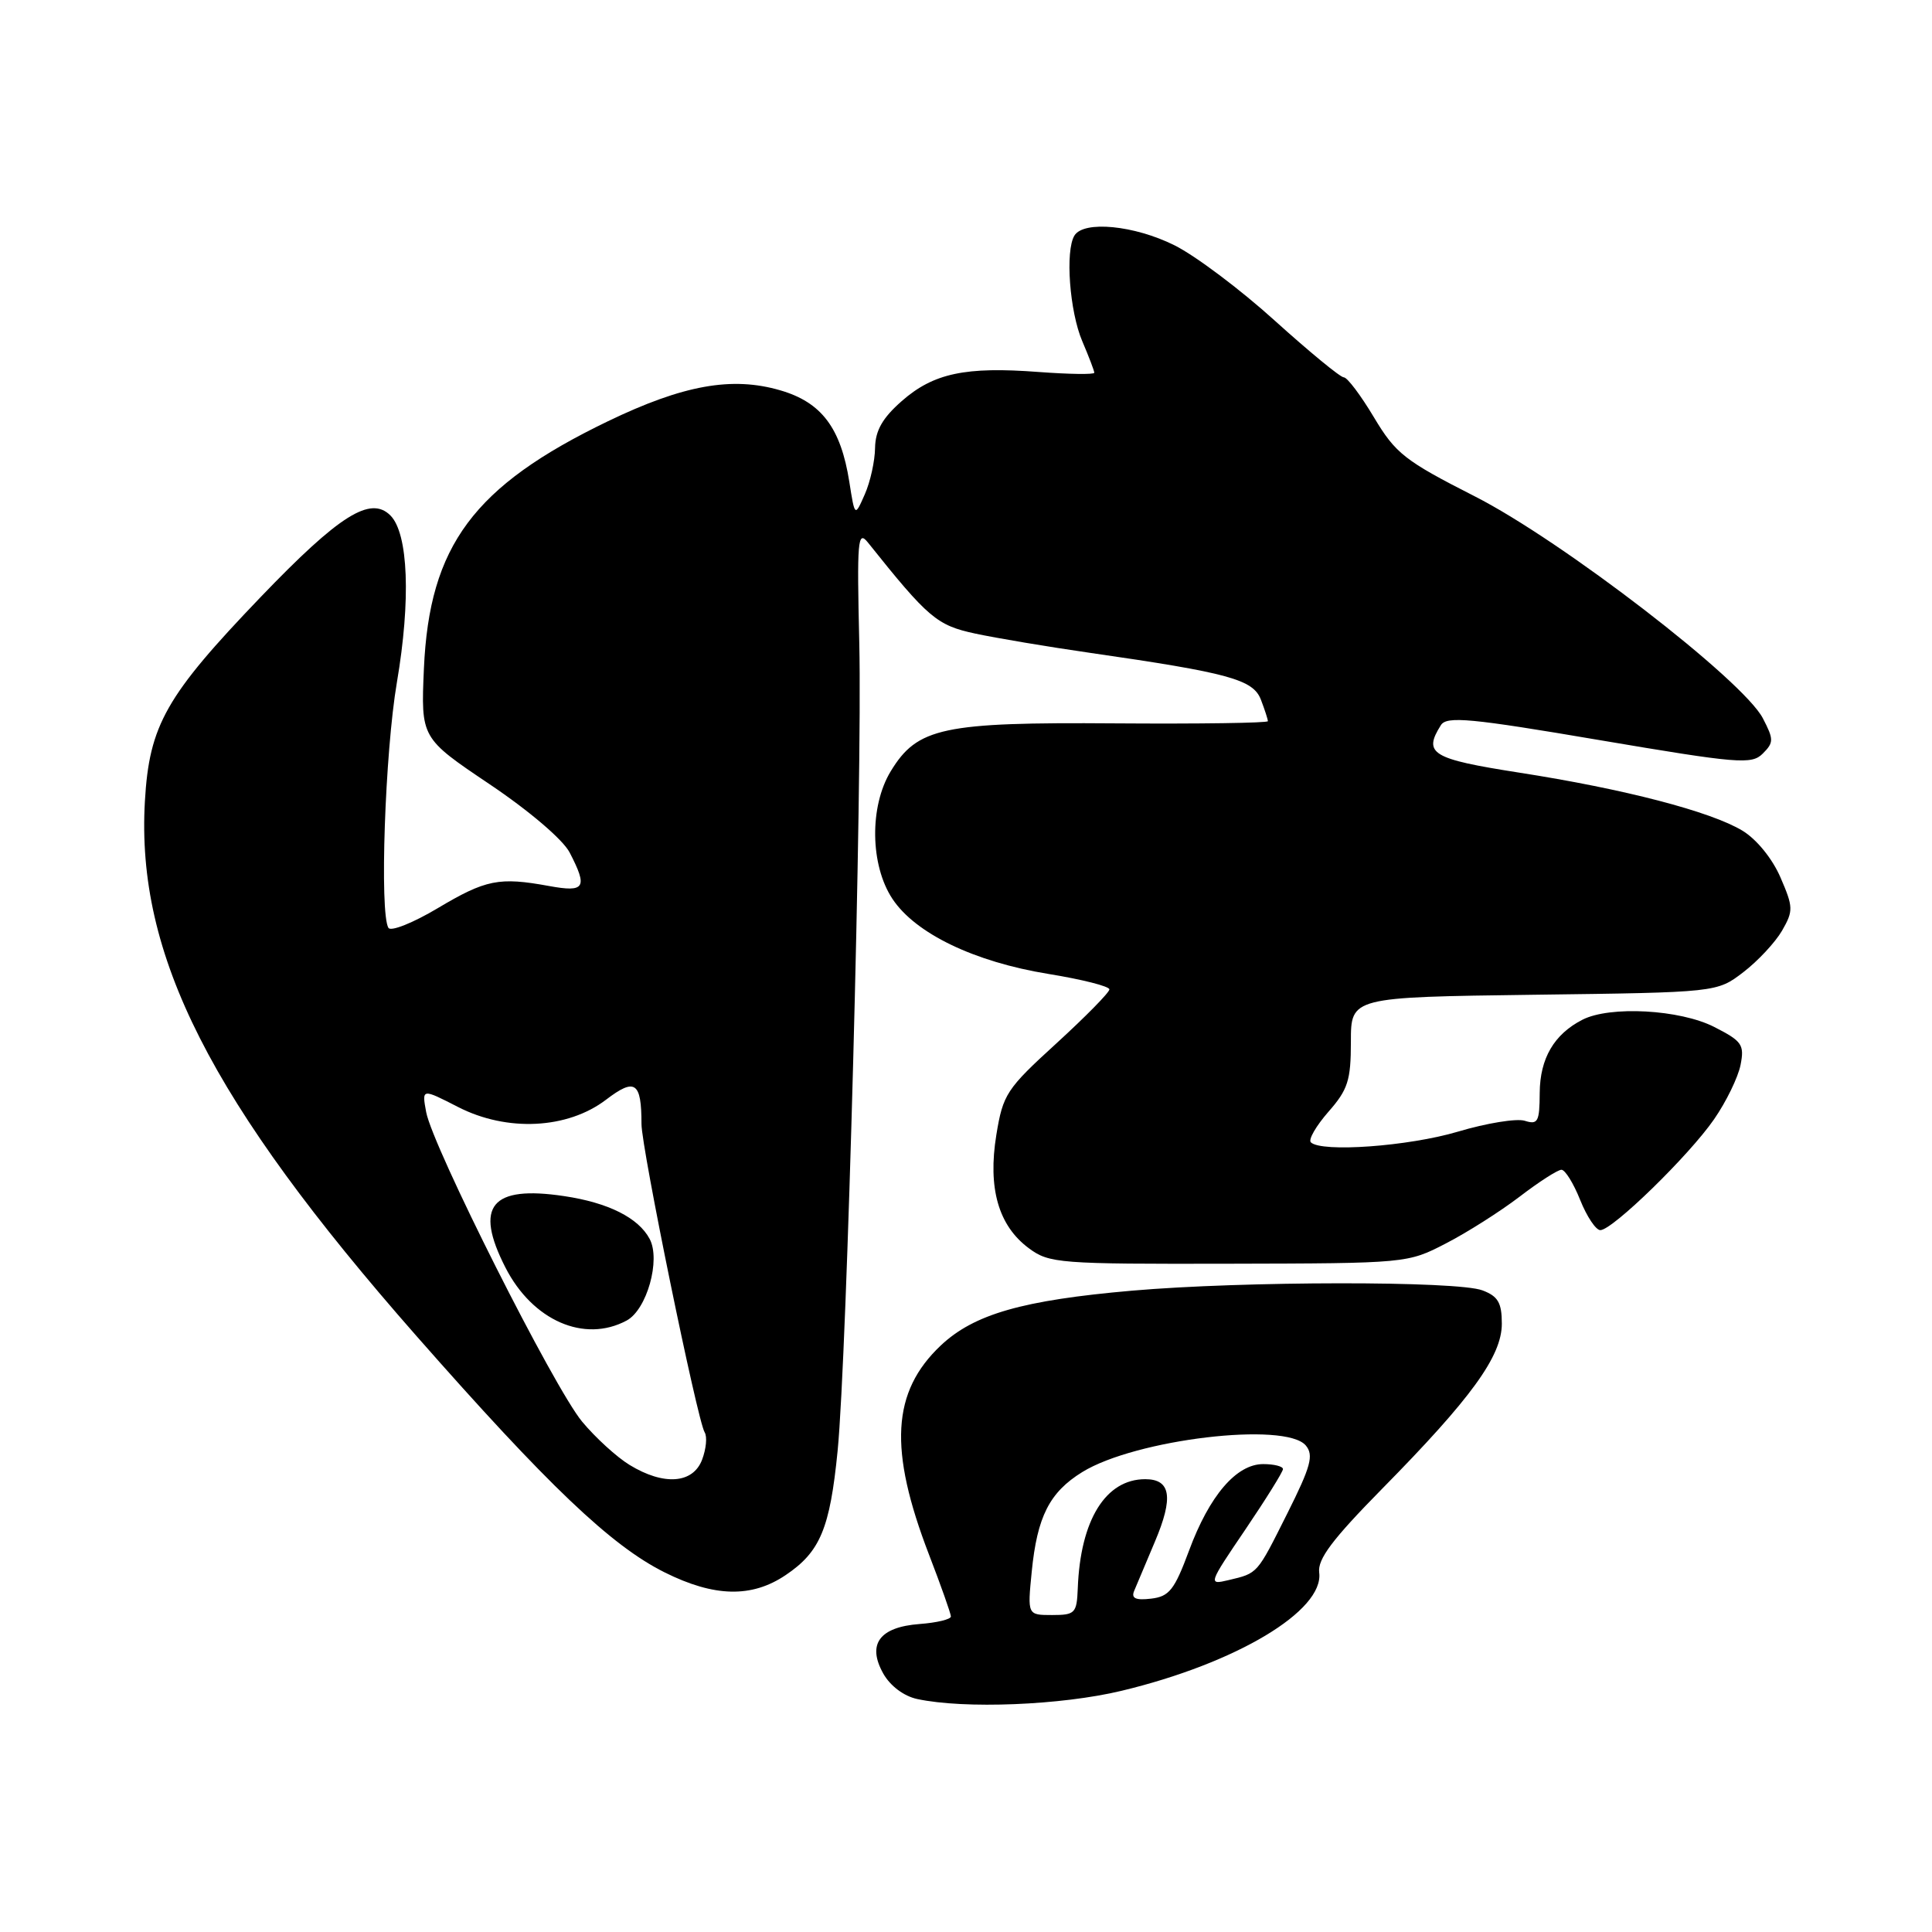 <?xml version="1.0" encoding="UTF-8" standalone="no"?>
<!DOCTYPE svg PUBLIC "-//W3C//DTD SVG 1.1//EN" "http://www.w3.org/Graphics/SVG/1.1/DTD/svg11.dtd" >
<svg xmlns="http://www.w3.org/2000/svg" xmlns:xlink="http://www.w3.org/1999/xlink" version="1.1" viewBox="0 0 256 256">
 <g >
 <path fill="currentColor"
d=" M 148.61 224.04 C 163.80 220.40 175.46 213.43 174.80 208.37 C 174.57 206.59 176.54 203.98 183.14 197.27 C 194.96 185.27 199.00 179.70 199.00 175.40 C 199.00 172.62 198.50 171.76 196.43 170.98 C 193.10 169.71 164.72 169.74 150.00 171.02 C 135.47 172.29 129.07 174.13 124.66 178.28 C 118.16 184.42 117.73 192.05 123.10 206.00 C 124.69 210.12 125.99 213.81 126.00 214.19 C 126.00 214.57 124.13 215.02 121.85 215.19 C 116.53 215.59 114.86 217.87 117.04 221.76 C 117.96 223.39 119.76 224.75 121.54 225.13 C 127.80 226.47 140.62 225.96 148.61 224.04 Z  M 104.10 208.71 C 108.68 205.63 109.97 202.55 110.99 192.23 C 112.23 179.69 114.28 103.28 113.86 85.25 C 113.54 71.57 113.65 70.20 115.00 71.88 C 123.00 81.90 124.14 82.86 129.21 83.95 C 132.01 84.55 138.84 85.70 144.40 86.50 C 162.87 89.16 166.06 90.04 167.08 92.72 C 167.59 94.05 168.00 95.32 168.00 95.56 C 168.00 95.80 158.89 95.93 147.75 95.85 C 124.89 95.68 121.56 96.40 118.03 102.19 C 115.19 106.85 115.29 114.63 118.25 119.10 C 121.30 123.70 129.10 127.45 138.91 129.05 C 143.36 129.77 147.00 130.69 147.00 131.10 C 147.00 131.51 143.84 134.72 139.98 138.25 C 133.36 144.29 132.90 144.99 132.02 150.38 C 130.87 157.44 132.30 162.42 136.33 165.40 C 139.02 167.40 140.32 167.50 162.83 167.45 C 186.40 167.40 186.52 167.39 191.59 164.76 C 194.39 163.32 198.78 160.53 201.35 158.57 C 203.92 156.60 206.41 155.00 206.90 155.00 C 207.39 155.00 208.50 156.80 209.38 159.00 C 210.26 161.20 211.46 163.00 212.05 163.00 C 213.66 163.00 223.84 153.08 227.13 148.30 C 228.73 145.99 230.30 142.76 230.63 141.12 C 231.16 138.43 230.84 137.96 227.15 136.08 C 222.61 133.76 213.33 133.25 209.68 135.12 C 205.92 137.04 204.05 140.25 204.02 144.82 C 204.00 148.65 203.78 149.06 202.04 148.51 C 200.96 148.17 196.98 148.82 193.18 149.95 C 186.62 151.90 175.07 152.73 173.69 151.36 C 173.34 151.00 174.39 149.19 176.02 147.32 C 178.61 144.38 179.00 143.15 179.00 138.03 C 179.00 132.13 179.00 132.13 203.25 131.81 C 227.50 131.50 227.50 131.50 231.00 128.82 C 232.93 127.34 235.23 124.87 236.13 123.32 C 237.64 120.69 237.63 120.21 235.92 116.26 C 234.85 113.78 232.77 111.22 230.90 110.08 C 226.70 107.53 215.22 104.54 201.25 102.37 C 189.69 100.56 188.54 99.86 190.93 96.08 C 191.70 94.87 194.85 95.16 211.90 98.06 C 230.33 101.18 232.10 101.33 233.57 99.86 C 235.04 98.39 235.05 97.99 233.59 95.18 C 230.98 90.14 206.99 71.65 195.40 65.76 C 186.14 61.05 184.93 60.11 182.05 55.29 C 180.31 52.38 178.52 50.00 178.06 50.00 C 177.60 50.00 173.50 46.62 168.93 42.50 C 164.37 38.37 158.38 33.87 155.62 32.50 C 150.30 29.85 143.61 29.20 142.37 31.21 C 141.13 33.22 141.72 41.27 143.41 45.22 C 144.28 47.26 145.00 49.14 145.00 49.39 C 145.00 49.64 141.68 49.59 137.63 49.29 C 127.92 48.55 123.69 49.45 119.48 53.15 C 116.93 55.39 115.99 57.05 115.95 59.35 C 115.93 61.08 115.32 63.85 114.59 65.50 C 113.27 68.50 113.27 68.50 112.54 63.85 C 111.41 56.69 108.86 53.31 103.39 51.72 C 96.99 49.85 90.53 51.01 80.55 55.82 C 62.76 64.40 56.89 72.29 56.17 88.59 C 55.77 97.79 55.77 97.79 64.87 103.91 C 70.15 107.46 74.60 111.26 75.48 112.96 C 77.91 117.65 77.52 118.27 72.75 117.40 C 66.13 116.19 64.38 116.54 58.00 120.34 C 54.73 122.29 51.79 123.46 51.47 122.95 C 50.28 121.02 51.01 99.68 52.59 90.42 C 54.45 79.51 54.11 70.68 51.73 68.30 C 49.09 65.66 44.97 68.25 34.58 79.07 C 21.98 92.20 19.78 96.07 19.20 106.16 C 18.02 126.56 27.85 145.93 55.16 177.00 C 72.61 196.84 80.97 204.81 88.07 208.35 C 94.65 211.63 99.61 211.74 104.10 208.71 Z  M 136.71 208.25 C 137.43 200.97 139.06 197.74 143.40 195.06 C 150.46 190.70 170.37 188.34 173.03 191.54 C 174.10 192.83 173.69 194.32 170.58 200.53 C 166.51 208.65 166.71 208.44 162.76 209.38 C 160.07 210.02 160.12 209.89 165.01 202.68 C 167.75 198.63 170.00 195.02 170.00 194.66 C 170.00 194.30 168.82 194.00 167.38 194.00 C 163.83 194.00 160.25 198.17 157.54 205.50 C 155.62 210.67 154.93 211.55 152.52 211.83 C 150.50 212.07 149.88 211.79 150.27 210.83 C 150.58 210.10 151.82 207.15 153.03 204.28 C 155.52 198.41 155.14 196.00 151.75 196.00 C 146.50 196.00 143.15 201.41 142.81 210.47 C 142.68 213.76 142.46 214.00 139.41 214.00 C 136.14 214.00 136.14 214.00 136.71 208.25 Z  M 83.42 194.11 C 81.73 193.08 78.90 190.50 77.13 188.37 C 73.39 183.86 57.33 151.97 56.47 147.36 C 55.89 144.22 55.89 144.22 60.69 146.68 C 67.18 150.01 75.19 149.61 80.30 145.72 C 84.15 142.78 85.00 143.36 85.00 148.94 C 85.00 152.11 92.40 188.22 93.37 189.79 C 93.73 190.37 93.57 191.99 93.03 193.42 C 91.82 196.60 87.95 196.88 83.42 194.11 Z  M 83.03 174.98 C 85.71 173.55 87.57 166.94 86.08 164.16 C 84.59 161.36 80.60 159.36 74.75 158.49 C 65.08 157.04 62.81 159.80 66.97 167.95 C 70.56 174.98 77.42 177.99 83.03 174.98 Z "/>
</g>
</svg>